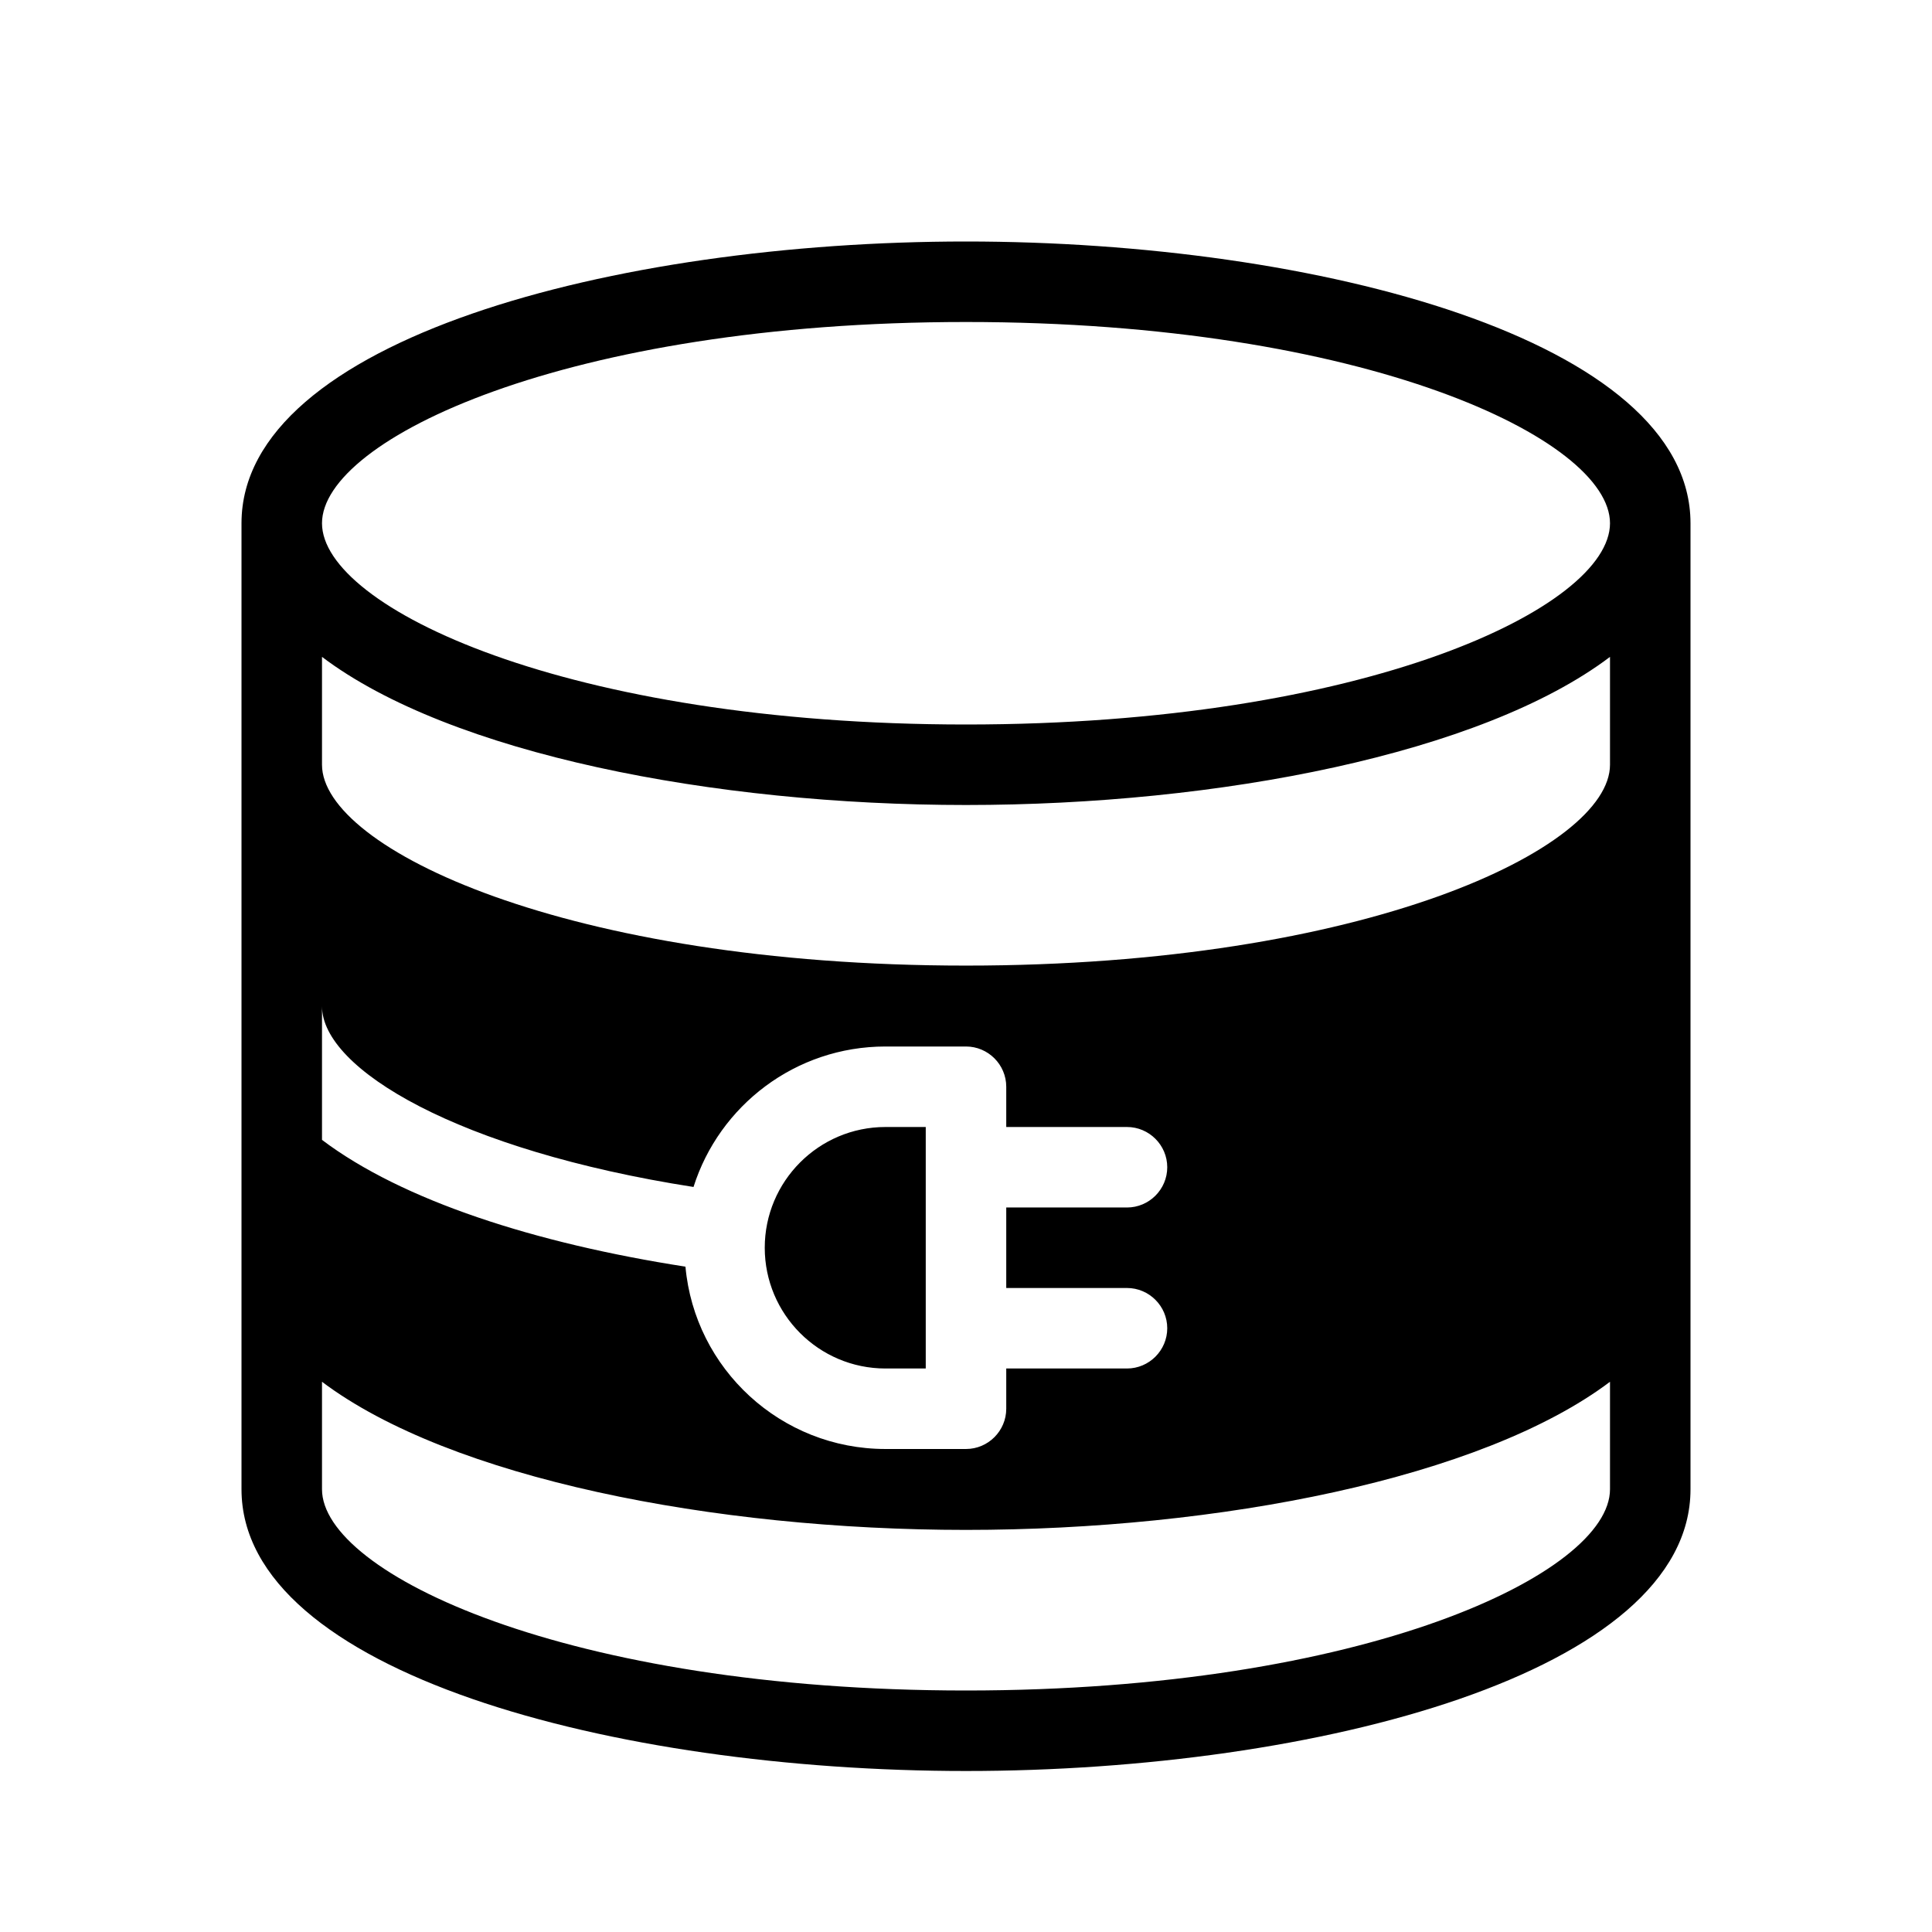 <?xml version="1.0" encoding="utf-8"?>
<!-- Generator: Adobe Illustrator 16.0.0, SVG Export Plug-In . SVG Version: 6.00 Build 0)  -->
<svg xmlns="http://www.w3.org/2000/svg" xmlns:xlink="http://www.w3.org/1999/xlink" version="1.1" id="Capa_1" x="0px" y="0px" width="48px" height="48px" viewBox="0 0 48 48" enable-background="new 0 0 48 48" xml:space="preserve">
<path d="M22,28c-1.66,0-3,1.35-3,3s1.34,3,3,3h1v-6H22z M22,28c-1.66,0-3,1.35-3,3s1.34,3,3,3h1v-6H22z M22,28c-1.66,0-3,1.35-3,3  s1.34,3,3,3h1v-6H22z M22,28c-1.66,0-3,1.35-3,3s1.34,3,3,3h1v-6H22z M22,28c-1.66,0-3,1.35-3,3s1.34,3,3,3h1v-6H22z M22,28  c-1.66,0-3,1.35-3,3s1.34,3,3,3h1v-6H22z M22,28c-1.66,0-3,1.35-3,3s1.34,3,3,3h1v-6H22z M24,6C15.27,6,6,8.45,6,13v24  c0,4.55,9.27,7,18,7c8.73,0,18-2.45,18-7V13C42,8.45,32.73,6,24,6z M8,25c0,1.56,3.39,3.58,9.23,4.49C17.87,27.47,19.76,26,22,26h2  c0.55,0,1,0.45,1,1v1h3c0.55,0,1,0.45,1,1s-0.45,1-1,1h-3v2h3c0.55,0,1,0.45,1,1s-0.45,1-1,1h-3v1c0,0.55-0.45,1-1,1h-2  c-2.6,0-4.74-1.99-4.97-4.53C13.3,30.89,10,29.83,8,28.32V25z M40,37c0,2.09-6.09,5-16,5S8,39.09,8,37v-2.67  c3.19,2.4,9.73,3.68,16,3.68c6.27,0,12.81-1.279,16-3.68V37z M40,19c0,2.08-6.09,4.99-16,4.99S8,21.08,8,19v-2.68  C11.19,18.73,17.73,20,24,20c6.27,0,12.81-1.27,16-3.68V19z M24,18c-9.91,0-16-2.91-16-5s6.09-5,16-5s16,2.91,16,5S33.91,18,24,18z"/>
</svg>
